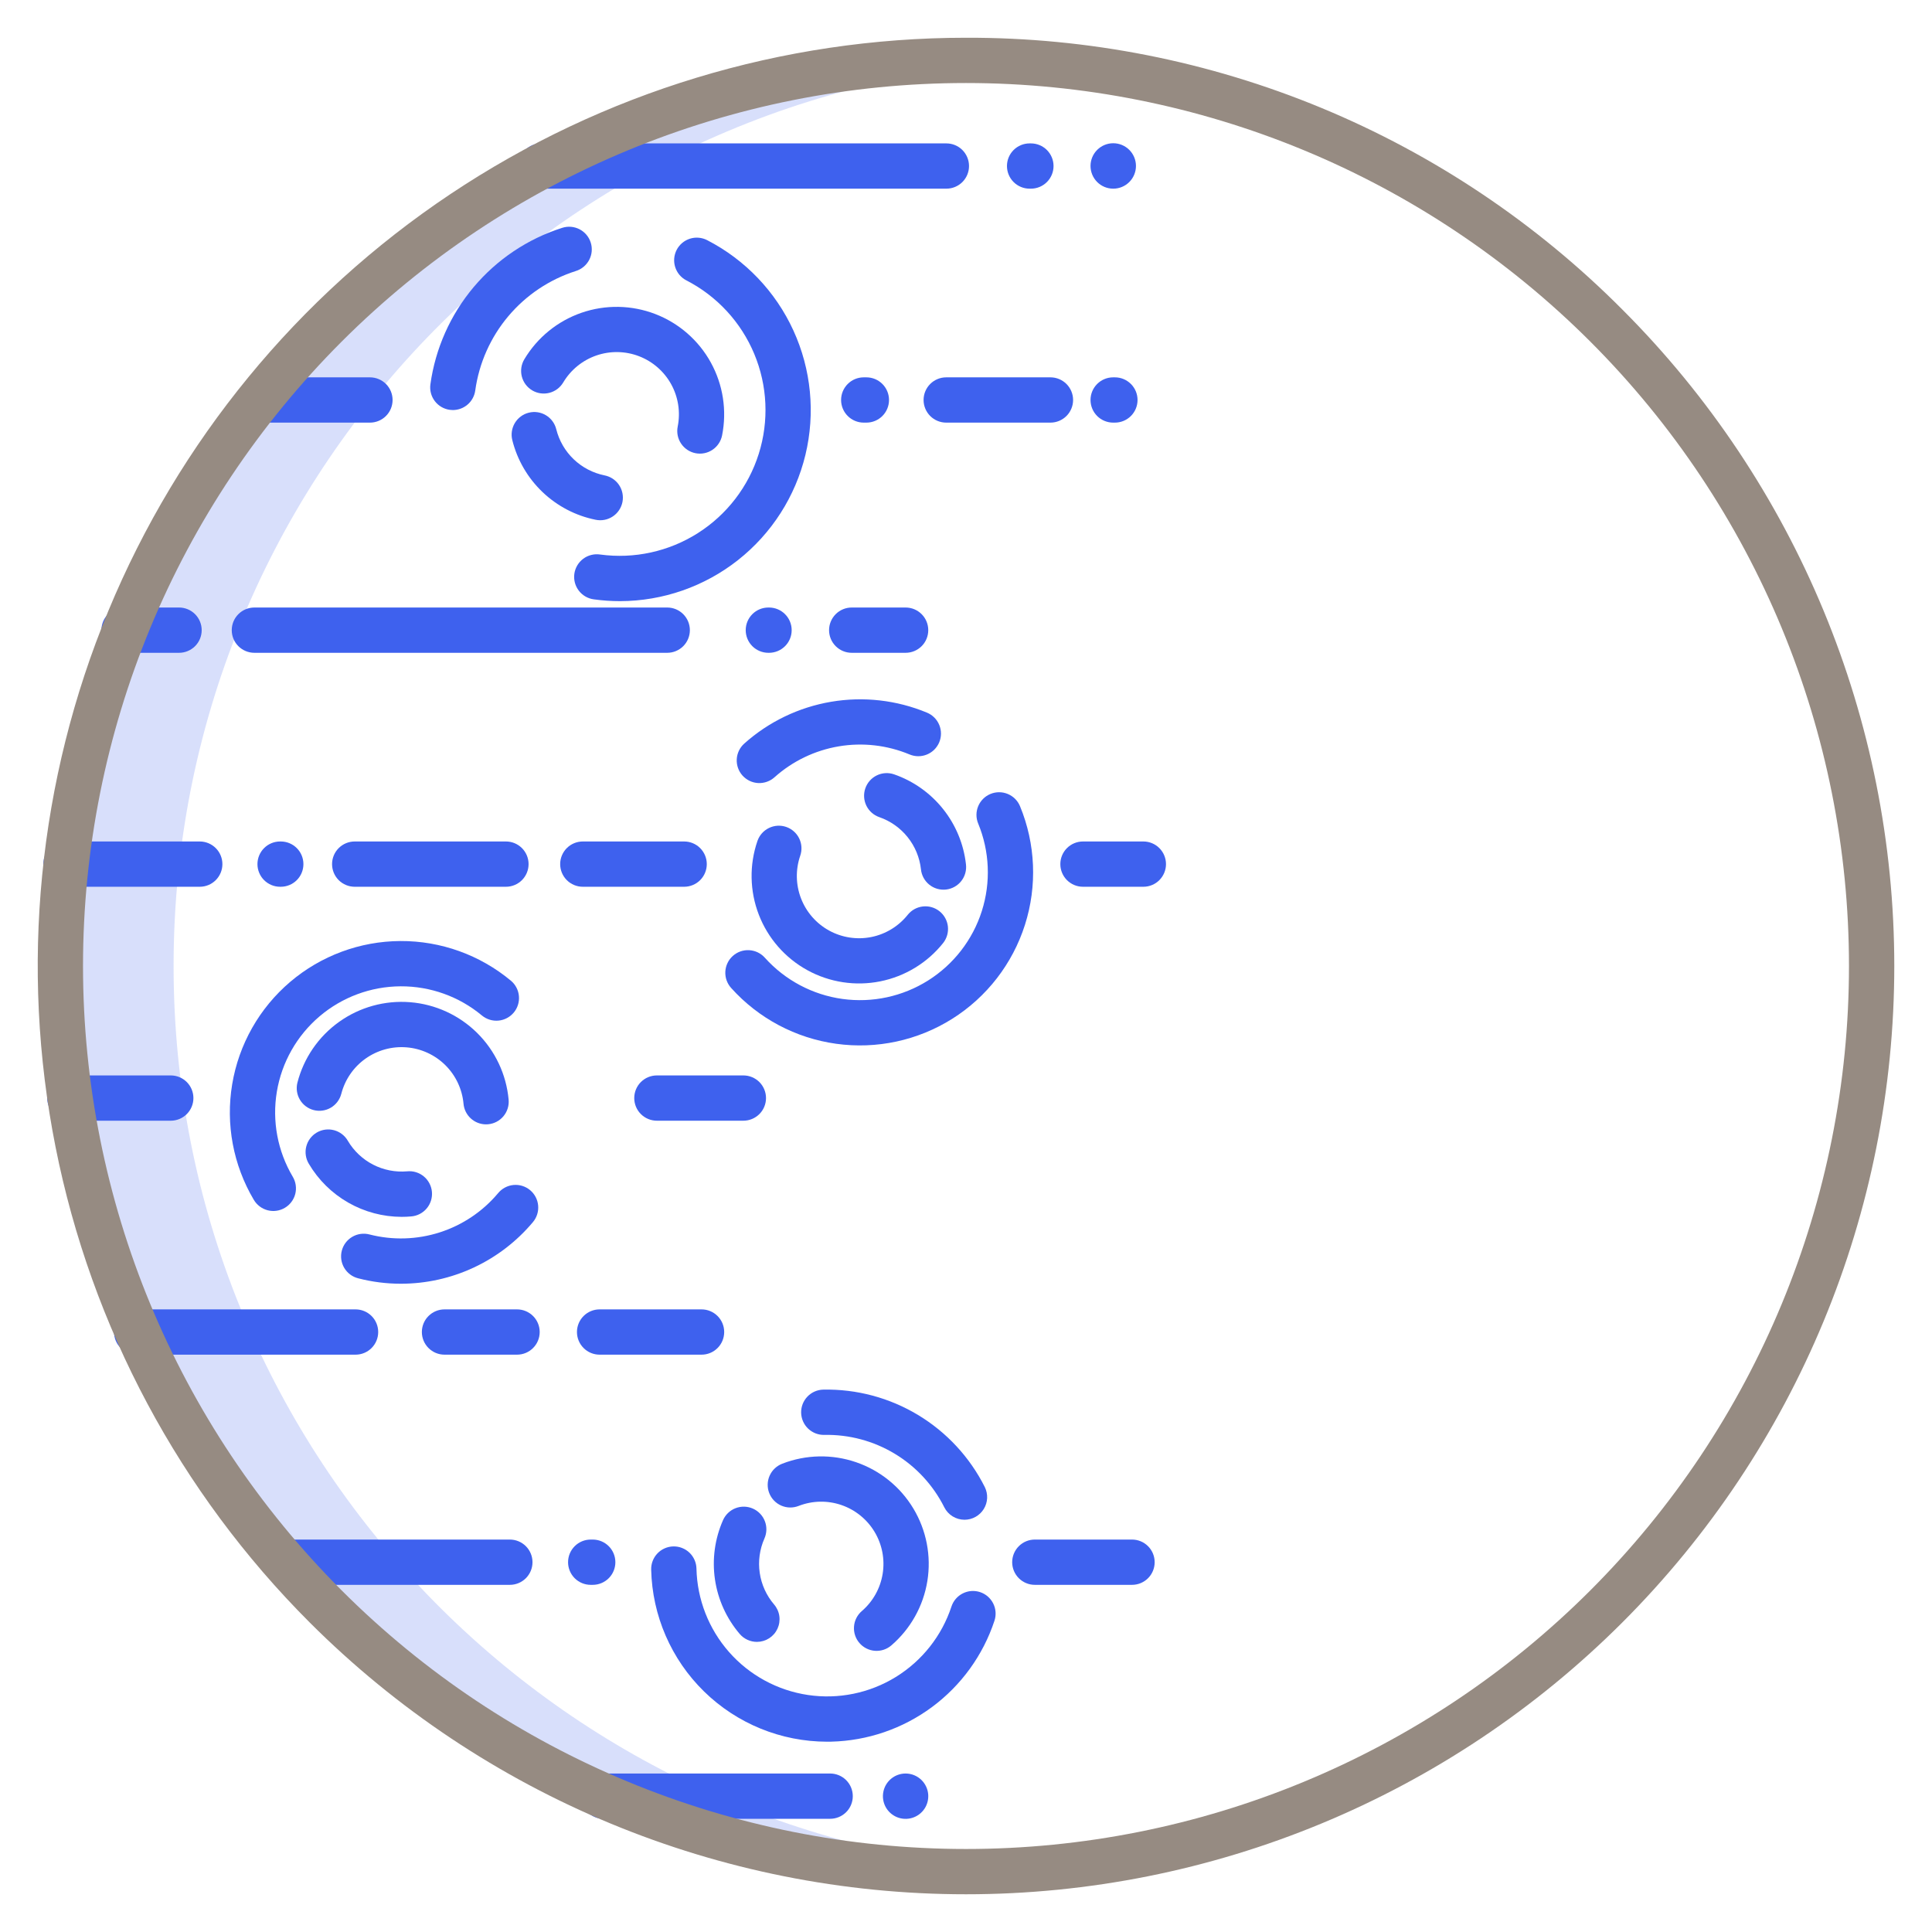<svg viewBox="0 0 144 144" fill="none" xmlns="http://www.w3.org/2000/svg">
<path d="M12.938 72C12.938 36.138 40.905 6.814 76.219 4.635C74.823 4.549 73.418 4.5 72 4.5C34.721 4.5 4.5 34.721 4.5 72C4.5 109.279 34.721 139.5 72 139.5C73.418 139.5 74.823 139.451 76.219 139.365C40.905 137.186 12.938 107.862 12.938 72Z" fill="#3E61EE" fill-opacity="0.2"/>
<path d="M43.003 99.281C43.003 99.729 43.181 100.158 43.497 100.474C43.814 100.791 44.243 100.969 44.69 100.969H52.29C52.737 100.969 53.167 100.791 53.483 100.474C53.8 100.158 53.977 99.729 53.977 99.281C53.977 98.834 53.8 98.404 53.483 98.088C53.167 97.772 52.737 97.594 52.29 97.594H44.69C44.243 97.594 43.814 97.772 43.497 98.088C43.181 98.404 43.003 98.834 43.003 99.281Z" fill="#3E61EE"/>
<path d="M38.538 97.594H33.131C32.683 97.594 32.254 97.772 31.938 98.088C31.621 98.404 31.443 98.834 31.443 99.281C31.443 99.729 31.621 100.158 31.938 100.474C32.254 100.791 32.683 100.969 33.131 100.969H38.538C38.986 100.969 39.415 100.791 39.731 100.474C40.048 100.158 40.226 99.729 40.226 99.281C40.226 98.834 40.048 98.404 39.731 98.088C39.415 97.772 38.986 97.594 38.538 97.594H38.538Z" fill="#3E61EE"/>
<path d="M28.189 99.281C28.189 98.834 28.012 98.404 27.695 98.088C27.379 97.772 26.949 97.594 26.502 97.594H10.187C9.739 97.594 9.31 97.772 8.993 98.088C8.677 98.404 8.499 98.834 8.499 99.281C8.499 99.729 8.677 100.158 8.993 100.474C9.31 100.791 9.739 100.969 10.187 100.969H26.502C26.949 100.969 27.379 100.791 27.695 100.474C28.012 100.158 28.189 99.729 28.189 99.281Z" fill="#3E61EE"/>
<path d="M84.375 114.75H77.13C76.682 114.75 76.253 114.928 75.937 115.244C75.62 115.561 75.442 115.99 75.442 116.438C75.442 116.885 75.62 117.314 75.937 117.631C76.253 117.947 76.682 118.125 77.13 118.125H84.375C84.822 118.125 85.252 117.947 85.568 117.631C85.885 117.314 86.062 116.885 86.062 116.438C86.062 115.99 85.885 115.561 85.568 115.244C85.252 114.928 84.822 114.75 84.375 114.75Z" fill="#3E61EE"/>
<path d="M44.179 118.125C44.627 118.125 45.056 117.947 45.372 117.631C45.689 117.314 45.866 116.885 45.866 116.438C45.866 115.99 45.689 115.561 45.372 115.244C45.056 114.928 44.627 114.75 44.179 114.75H44.027C43.58 114.75 43.151 114.928 42.834 115.244C42.518 115.561 42.34 115.99 42.34 116.438C42.34 116.885 42.518 117.314 42.834 117.631C43.151 117.947 43.58 118.125 44.027 118.125H44.179Z" fill="#3E61EE"/>
<path d="M38.002 114.75H21.261C20.813 114.75 20.384 114.928 20.067 115.244C19.751 115.561 19.573 115.99 19.573 116.438C19.573 116.885 19.751 117.314 20.067 117.631C20.384 117.947 20.813 118.125 21.261 118.125H38.002C38.449 118.125 38.878 117.947 39.195 117.631C39.511 117.314 39.689 116.885 39.689 116.438C39.689 115.99 39.511 115.561 39.195 115.244C38.878 114.928 38.449 114.75 38.002 114.75Z" fill="#3E61EE"/>
<path d="M67.5 132.188C67.109 132.187 66.73 132.322 66.427 132.57C66.125 132.817 65.917 133.162 65.841 133.546C65.764 133.929 65.822 134.328 66.006 134.673C66.191 135.018 66.489 135.288 66.85 135.438C67.211 135.588 67.613 135.608 67.987 135.495C68.362 135.382 68.685 135.142 68.903 134.817C69.12 134.492 69.218 134.101 69.18 133.712C69.141 133.323 68.969 132.959 68.693 132.683C68.376 132.366 67.948 132.188 67.5 132.188Z" fill="#3E61EE"/>
<path d="M61.875 132.188H44.98C44.533 132.188 44.104 132.365 43.787 132.682C43.471 132.998 43.293 133.427 43.293 133.875C43.293 134.323 43.471 134.752 43.787 135.068C44.104 135.385 44.533 135.562 44.98 135.562H61.875C62.322 135.562 62.751 135.385 63.068 135.068C63.384 134.752 63.562 134.323 63.562 133.875C63.562 133.427 63.384 132.998 63.068 132.682C62.751 132.365 62.322 132.188 61.875 132.188Z" fill="#3E61EE"/>
<path d="M55.407 83.531C55.854 83.531 56.283 83.353 56.6 83.037C56.916 82.721 57.094 82.291 57.094 81.844C57.094 81.396 56.916 80.967 56.6 80.65C56.283 80.334 55.854 80.156 55.407 80.156H48.96C48.512 80.156 48.083 80.334 47.767 80.65C47.45 80.967 47.273 81.396 47.273 81.844C47.273 82.291 47.45 82.721 47.767 83.037C48.083 83.353 48.512 83.531 48.96 83.531H55.407Z" fill="#3E61EE"/>
<path d="M14.416 81.844C14.416 81.396 14.238 80.967 13.922 80.65C13.605 80.334 13.176 80.156 12.729 80.156H5.207C4.759 80.156 4.33 80.334 4.014 80.65C3.697 80.967 3.52 81.396 3.52 81.844C3.52 82.291 3.697 82.721 4.014 83.037C4.33 83.353 4.759 83.531 5.207 83.531H12.729C13.176 83.531 13.605 83.353 13.922 83.037C14.238 82.721 14.416 82.291 14.416 81.844Z" fill="#3E61EE"/>
<path d="M37.71 62.719H26.438C25.99 62.719 25.561 62.897 25.244 63.213C24.928 63.529 24.75 63.959 24.75 64.406C24.75 64.854 24.928 65.283 25.244 65.6C25.561 65.916 25.99 66.094 26.438 66.094H37.71C38.157 66.094 38.587 65.916 38.903 65.6C39.219 65.283 39.397 64.854 39.397 64.406C39.397 63.959 39.219 63.529 38.903 63.213C38.587 62.897 38.157 62.719 37.71 62.719Z" fill="#3E61EE"/>
<path d="M50.993 66.094C51.44 66.094 51.87 65.916 52.186 65.6C52.502 65.283 52.68 64.854 52.68 64.406C52.68 63.959 52.502 63.529 52.186 63.213C51.87 62.897 51.44 62.719 50.993 62.719H43.44C42.992 62.719 42.563 62.897 42.246 63.213C41.93 63.529 41.752 63.959 41.752 64.406C41.752 64.854 41.93 65.283 42.246 65.6C42.563 65.916 42.992 66.094 43.44 66.094H50.993Z" fill="#3E61EE"/>
<path d="M20.877 62.719C20.429 62.719 20 62.897 19.684 63.213C19.367 63.529 19.189 63.959 19.189 64.406C19.189 64.854 19.367 65.283 19.684 65.6C20 65.916 20.429 66.094 20.877 66.094H20.928C21.375 66.094 21.805 65.916 22.121 65.6C22.438 65.283 22.615 64.854 22.615 64.406C22.615 63.959 22.438 63.529 22.121 63.213C21.805 62.897 21.375 62.719 20.928 62.719H20.877Z" fill="#3E61EE"/>
<path d="M4.918 66.094H14.888C15.336 66.094 15.765 65.916 16.081 65.6C16.398 65.283 16.576 64.854 16.576 64.406C16.576 63.959 16.398 63.529 16.081 63.213C15.765 62.897 15.336 62.719 14.888 62.719H4.918C4.47 62.719 4.041 62.897 3.725 63.213C3.408 63.529 3.23 63.959 3.23 64.406C3.23 64.854 3.408 65.283 3.725 65.6C4.041 65.916 4.47 66.094 4.918 66.094Z" fill="#3E61EE"/>
<path d="M61.794 46.969C61.794 47.416 61.972 47.846 62.288 48.162C62.605 48.478 63.034 48.656 63.481 48.656H67.5C67.948 48.656 68.377 48.478 68.693 48.162C69.01 47.846 69.187 47.416 69.187 46.969C69.187 46.521 69.01 46.092 68.693 45.776C68.377 45.459 67.948 45.281 67.5 45.281H63.481C63.034 45.281 62.605 45.459 62.288 45.776C61.972 46.092 61.794 46.521 61.794 46.969Z" fill="#3E61EE"/>
<path d="M57.319 48.656C57.767 48.656 58.196 48.478 58.512 48.162C58.829 47.846 59.007 47.416 59.007 46.969C59.007 46.521 58.829 46.092 58.512 45.776C58.196 45.459 57.767 45.281 57.319 45.281H57.269C56.821 45.281 56.392 45.459 56.075 45.776C55.759 46.092 55.581 46.521 55.581 46.969C55.581 47.416 55.759 47.846 56.075 48.162C56.392 48.478 56.821 48.656 57.269 48.656H57.319Z" fill="#3E61EE"/>
<path d="M18.96 48.656H49.731C50.179 48.656 50.608 48.478 50.925 48.162C51.241 47.846 51.419 47.416 51.419 46.969C51.419 46.521 51.241 46.092 50.925 45.776C50.608 45.459 50.179 45.281 49.731 45.281H18.96C18.512 45.281 18.083 45.459 17.767 45.776C17.45 46.092 17.273 46.521 17.273 46.969C17.273 47.416 17.45 47.846 17.767 48.162C18.083 48.478 18.512 48.656 18.96 48.656Z" fill="#3E61EE"/>
<path d="M9.246 48.656H13.346C13.793 48.656 14.222 48.478 14.539 48.162C14.855 47.846 15.033 47.416 15.033 46.969C15.033 46.521 14.855 46.092 14.539 45.776C14.222 45.459 13.793 45.281 13.346 45.281H9.246C8.799 45.281 8.369 45.459 8.053 45.776C7.736 46.092 7.559 46.521 7.559 46.969C7.559 47.416 7.736 47.846 8.053 48.162C8.369 48.478 8.799 48.656 9.246 48.656Z" fill="#3E61EE"/>
<path d="M82.969 31.5H83.098C83.546 31.5 83.975 31.322 84.291 31.006C84.608 30.689 84.786 30.26 84.786 29.812C84.786 29.365 84.608 28.936 84.291 28.619C83.975 28.303 83.546 28.125 83.098 28.125H82.969C82.521 28.125 82.092 28.303 81.775 28.619C81.459 28.936 81.281 29.365 81.281 29.812C81.281 30.26 81.459 30.689 81.775 31.006C82.092 31.322 82.521 31.5 82.969 31.5Z" fill="#3E61EE"/>
<path d="M68.838 29.812C68.838 30.26 69.016 30.689 69.332 31.006C69.649 31.322 70.078 31.5 70.525 31.5H78.294C78.742 31.5 79.171 31.322 79.488 31.006C79.804 30.689 79.982 30.26 79.982 29.812C79.982 29.365 79.804 28.936 79.488 28.619C79.171 28.303 78.742 28.125 78.294 28.125H70.525C70.078 28.125 69.649 28.303 69.332 28.619C69.016 28.936 68.838 29.365 68.838 29.812Z" fill="#3E61EE"/>
<path d="M64.575 31.5C65.022 31.5 65.452 31.322 65.768 31.006C66.085 30.689 66.262 30.26 66.262 29.812C66.262 29.365 66.085 28.936 65.768 28.619C65.452 28.303 65.022 28.125 64.575 28.125H64.378C63.93 28.125 63.501 28.303 63.185 28.619C62.868 28.936 62.69 29.365 62.69 29.812C62.69 30.26 62.868 30.689 63.185 31.006C63.501 31.322 63.93 31.5 64.378 31.5H64.575Z" fill="#3E61EE"/>
<path d="M19.406 31.5H27.574C28.021 31.5 28.451 31.322 28.767 31.006C29.084 30.689 29.261 30.26 29.261 29.812C29.261 29.365 29.084 28.936 28.767 28.619C28.451 28.303 28.021 28.125 27.574 28.125H19.406C18.959 28.125 18.529 28.303 18.213 28.619C17.896 28.936 17.719 29.365 17.719 29.812C17.719 30.26 17.896 30.689 18.213 31.006C18.529 31.322 18.959 31.5 19.406 31.5Z" fill="#3E61EE"/>
<path d="M82.969 14.062H82.98C83.428 14.061 83.858 13.882 84.174 13.564C84.491 13.246 84.668 12.815 84.668 12.367C84.667 11.918 84.488 11.488 84.171 11.171C83.853 10.854 83.423 10.676 82.974 10.676C82.526 10.676 82.096 10.854 81.778 11.171C81.461 11.488 81.282 11.918 81.281 12.367C81.281 12.815 81.458 13.246 81.774 13.564C82.091 13.882 82.52 14.061 82.969 14.062Z" fill="#3E61EE"/>
<path d="M76.837 14.062C77.285 14.062 77.714 13.885 78.031 13.568C78.347 13.252 78.525 12.823 78.525 12.375C78.525 11.927 78.347 11.498 78.031 11.182C77.714 10.865 77.285 10.688 76.837 10.688H76.74C76.293 10.688 75.864 10.865 75.547 11.182C75.231 11.498 75.053 11.927 75.053 12.375C75.053 12.823 75.231 13.252 75.547 13.568C75.864 13.885 76.293 14.062 76.74 14.062H76.837Z" fill="#3E61EE"/>
<path d="M70.537 10.688H40.331C39.883 10.688 39.454 10.865 39.138 11.182C38.821 11.498 38.644 11.927 38.644 12.375C38.644 12.823 38.821 13.252 39.138 13.568C39.454 13.885 39.883 14.062 40.331 14.062H70.537C70.985 14.062 71.414 13.885 71.731 13.568C72.047 13.252 72.225 12.823 72.225 12.375C72.225 11.927 72.047 11.498 71.731 11.182C71.414 10.865 70.985 10.688 70.537 10.688Z" fill="#3E61EE"/>
<path d="M25.436 81.536C25.707 80.477 26.343 79.547 27.234 78.911C28.124 78.276 29.21 77.975 30.3 78.063C31.39 78.15 32.414 78.62 33.192 79.389C33.969 80.159 34.449 81.178 34.548 82.267C34.586 82.687 34.779 83.077 35.09 83.361C35.4 83.645 35.806 83.803 36.227 83.803C36.278 83.803 36.329 83.801 36.381 83.796C36.826 83.756 37.238 83.54 37.525 83.197C37.811 82.853 37.95 82.41 37.91 81.964C37.739 80.082 36.909 78.321 35.566 76.991C34.223 75.662 32.454 74.85 30.57 74.699C28.686 74.547 26.81 75.067 25.272 76.165C23.734 77.263 22.634 78.869 22.166 80.7C22.059 81.132 22.127 81.589 22.356 81.971C22.584 82.353 22.955 82.629 23.386 82.74C23.817 82.85 24.275 82.785 24.659 82.56C25.042 82.334 25.322 81.966 25.435 81.536L25.436 81.536Z" fill="#3E61EE"/>
<path d="M29.938 90.697C30.175 90.697 30.412 90.687 30.65 90.665C30.872 90.647 31.088 90.585 31.286 90.483C31.484 90.38 31.66 90.24 31.803 90.07C31.947 89.899 32.055 89.702 32.122 89.489C32.189 89.277 32.213 89.053 32.193 88.831C32.173 88.61 32.109 88.394 32.005 88.197C31.901 88 31.76 87.825 31.588 87.683C31.416 87.541 31.218 87.434 31.005 87.369C30.792 87.304 30.569 87.282 30.347 87.304C29.471 87.38 28.591 87.208 27.81 86.806C27.028 86.404 26.376 85.789 25.928 85.032C25.818 84.838 25.669 84.668 25.492 84.532C25.315 84.396 25.113 84.296 24.897 84.239C24.681 84.181 24.456 84.167 24.235 84.197C24.013 84.227 23.8 84.301 23.608 84.414C23.415 84.528 23.247 84.678 23.113 84.857C22.979 85.035 22.882 85.239 22.827 85.456C22.772 85.672 22.761 85.897 22.794 86.118C22.827 86.339 22.903 86.552 23.019 86.743C23.73 87.945 24.742 88.942 25.956 89.636C27.169 90.329 28.541 90.695 29.938 90.697Z" fill="#3E61EE"/>
<path d="M64.235 120.079C64.067 120.224 63.929 120.4 63.829 120.598C63.729 120.795 63.669 121.011 63.653 121.232C63.636 121.453 63.663 121.675 63.732 121.886C63.801 122.096 63.911 122.291 64.056 122.459C64.2 122.627 64.377 122.765 64.575 122.865C64.772 122.965 64.988 123.025 65.209 123.042C65.43 123.058 65.652 123.031 65.863 122.962C66.073 122.893 66.268 122.783 66.436 122.638C67.868 121.406 68.819 119.707 69.12 117.841C69.421 115.975 69.053 114.064 68.081 112.443C67.109 110.822 65.596 109.598 63.808 108.985C62.021 108.372 60.074 108.41 58.312 109.093C58.103 109.172 57.912 109.291 57.75 109.444C57.587 109.597 57.457 109.78 57.366 109.984C57.275 110.187 57.225 110.407 57.219 110.63C57.214 110.853 57.252 111.075 57.333 111.283C57.414 111.491 57.535 111.681 57.689 111.842C57.844 112.003 58.029 112.131 58.233 112.22C58.438 112.309 58.658 112.357 58.881 112.36C59.104 112.363 59.326 112.322 59.533 112.24C60.553 111.844 61.679 111.822 62.714 112.177C63.749 112.532 64.625 113.241 65.187 114.179C65.75 115.117 65.963 116.223 65.788 117.303C65.614 118.383 65.064 119.366 64.235 120.08V120.079Z" fill="#3E61EE"/>
<path d="M56.417 122.376C56.74 122.375 57.056 122.283 57.328 122.108C57.599 121.934 57.815 121.685 57.95 121.391C58.084 121.098 58.132 120.772 58.087 120.452C58.042 120.132 57.906 119.832 57.695 119.587C57.124 118.919 56.753 118.103 56.626 117.234C56.498 116.364 56.62 115.476 56.975 114.672C57.157 114.263 57.17 113.799 57.009 113.381C56.849 112.963 56.529 112.626 56.12 112.444C55.712 112.262 55.247 112.25 54.829 112.41C54.411 112.57 54.074 112.89 53.892 113.299C53.278 114.687 53.069 116.221 53.289 117.723C53.51 119.225 54.15 120.635 55.137 121.789C55.295 121.973 55.492 122.121 55.713 122.222C55.934 122.324 56.174 122.376 56.417 122.376Z" fill="#3E61EE"/>
<path d="M58.6 61.635C58.177 61.489 57.714 61.517 57.311 61.714C56.909 61.91 56.601 62.258 56.455 62.681C55.841 64.467 55.877 66.414 56.558 68.176C57.239 69.939 58.521 71.404 60.178 72.313C61.834 73.222 63.758 73.516 65.611 73.144C67.463 72.772 69.125 71.758 70.302 70.28C70.576 69.929 70.701 69.484 70.649 69.042C70.597 68.6 70.372 68.196 70.024 67.919C69.675 67.641 69.231 67.513 68.789 67.562C68.346 67.611 67.941 67.832 67.661 68.179C66.98 69.035 66.018 69.624 64.945 69.84C63.872 70.055 62.758 69.885 61.798 69.359C60.839 68.832 60.097 67.983 59.703 66.962C59.309 65.942 59.288 64.814 59.645 63.78C59.791 63.357 59.763 62.893 59.567 62.491C59.371 62.089 59.023 61.781 58.6 61.635Z" fill="#3E61EE"/>
<path d="M71.997 64.418C71.827 62.909 71.234 61.479 70.286 60.293C69.338 59.107 68.075 58.213 66.64 57.715C66.217 57.569 65.754 57.597 65.351 57.793C64.949 57.989 64.641 58.337 64.495 58.761C64.35 59.184 64.378 59.647 64.574 60.05C64.77 60.452 65.118 60.76 65.541 60.906C66.371 61.194 67.103 61.712 67.652 62.399C68.201 63.085 68.544 63.913 68.642 64.787C68.664 65.009 68.729 65.225 68.835 65.422C68.941 65.619 69.084 65.793 69.258 65.934C69.431 66.075 69.631 66.18 69.845 66.243C70.06 66.306 70.284 66.326 70.507 66.302C70.729 66.278 70.944 66.209 71.139 66.101C71.335 65.993 71.507 65.847 71.646 65.671C71.784 65.496 71.887 65.295 71.947 65.08C72.007 64.865 72.024 64.64 71.997 64.418Z" fill="#3E61EE"/>
<path d="M51.834 33.778C52.051 33.822 52.275 33.822 52.492 33.779C52.71 33.736 52.917 33.651 53.101 33.528C53.285 33.405 53.444 33.247 53.567 33.062C53.69 32.878 53.776 32.672 53.82 32.454C54.19 30.601 53.893 28.677 52.982 27.021C52.071 25.366 50.603 24.085 48.84 23.406C47.076 22.728 45.129 22.694 43.343 23.311C41.557 23.929 40.047 25.158 39.079 26.781C38.965 26.971 38.891 27.182 38.858 27.401C38.827 27.621 38.838 27.844 38.892 28.059C38.947 28.274 39.043 28.476 39.175 28.654C39.308 28.831 39.474 28.981 39.664 29.095C39.855 29.208 40.066 29.283 40.285 29.315C40.504 29.347 40.728 29.335 40.942 29.281C41.157 29.227 41.359 29.13 41.537 28.998C41.715 28.865 41.864 28.699 41.978 28.509C42.538 27.568 43.412 26.855 44.446 26.497C45.481 26.139 46.608 26.158 47.63 26.551C48.652 26.944 49.501 27.686 50.029 28.645C50.556 29.604 50.727 30.719 50.512 31.793C50.424 32.231 50.514 32.687 50.762 33.059C51.01 33.431 51.395 33.69 51.834 33.778Z" fill="#3E61EE"/>
<path d="M38.187 32.817C38.557 34.289 39.337 35.626 40.435 36.674C41.534 37.723 42.906 38.439 44.394 38.74C44.612 38.786 44.837 38.788 45.056 38.746C45.275 38.704 45.483 38.619 45.669 38.496C45.855 38.374 46.015 38.215 46.139 38.03C46.263 37.845 46.35 37.638 46.394 37.419C46.437 37.201 46.437 36.976 46.393 36.757C46.35 36.539 46.263 36.331 46.139 36.146C46.014 35.962 45.854 35.803 45.668 35.68C45.482 35.558 45.274 35.473 45.055 35.431C44.194 35.256 43.399 34.841 42.763 34.234C42.127 33.627 41.676 32.852 41.462 32C41.409 31.783 41.315 31.579 41.183 31.4C41.052 31.22 40.886 31.068 40.696 30.953C40.505 30.837 40.294 30.761 40.074 30.727C39.854 30.694 39.63 30.705 39.413 30.759C39.197 30.812 38.994 30.908 38.816 31.041C38.637 31.174 38.486 31.34 38.372 31.532C38.258 31.723 38.183 31.935 38.151 32.155C38.119 32.375 38.131 32.6 38.187 32.815V32.817Z" fill="#3E61EE"/>
<path d="M76.024 60.085C75.851 59.673 75.523 59.346 75.11 59.176C74.698 59.006 74.235 59.006 73.822 59.177C73.41 59.347 73.082 59.675 72.91 60.086C72.738 60.498 72.736 60.961 72.905 61.374C73.763 63.452 73.861 65.765 73.179 67.907C72.497 70.048 71.08 71.88 69.178 73.078C67.277 74.276 65.013 74.764 62.787 74.455C60.561 74.146 58.516 73.06 57.013 71.389C56.865 71.222 56.686 71.086 56.485 70.988C56.285 70.891 56.067 70.834 55.844 70.821C55.622 70.808 55.399 70.839 55.188 70.913C54.978 70.987 54.784 71.102 54.619 71.251C54.453 71.4 54.318 71.58 54.223 71.782C54.127 71.983 54.072 72.202 54.062 72.424C54.051 72.647 54.084 72.87 54.16 73.079C54.236 73.289 54.353 73.482 54.503 73.646C56.539 75.909 59.308 77.379 62.323 77.797C65.337 78.216 68.403 77.556 70.978 75.933C73.552 74.311 75.471 71.83 76.394 68.93C77.318 66.03 77.186 62.897 76.024 60.085Z" fill="#3E61EE"/>
<path d="M55.343 57.807C55.492 57.971 55.671 58.105 55.871 58.201C56.071 58.297 56.288 58.352 56.509 58.364C56.73 58.375 56.952 58.343 57.16 58.269C57.37 58.196 57.562 58.081 57.727 57.933C59.073 56.729 60.732 55.931 62.513 55.629C64.293 55.328 66.123 55.537 67.79 56.231C67.995 56.317 68.214 56.362 68.436 56.364C68.658 56.365 68.879 56.323 69.084 56.239C69.29 56.155 69.477 56.032 69.635 55.876C69.792 55.719 69.918 55.533 70.004 55.329C70.089 55.124 70.134 54.904 70.135 54.682C70.135 54.46 70.092 54.24 70.008 54.035C69.924 53.83 69.799 53.643 69.643 53.486C69.486 53.328 69.3 53.203 69.095 53.118C66.838 52.179 64.361 51.897 61.95 52.305C59.539 52.713 57.292 53.794 55.47 55.425C55.137 55.724 54.937 56.143 54.913 56.589C54.89 57.036 55.044 57.474 55.343 57.807Z" fill="#3E61EE"/>
<path d="M73.047 118.666C72.837 118.597 72.615 118.57 72.394 118.586C72.172 118.603 71.957 118.663 71.759 118.763C71.561 118.863 71.385 119 71.24 119.168C71.096 119.336 70.986 119.531 70.916 119.742C70.197 121.925 68.729 123.784 66.772 124.991C64.815 126.197 62.494 126.673 60.22 126.334C57.946 125.995 55.865 124.864 54.344 123.139C52.824 121.415 51.961 119.209 51.91 116.91C51.905 116.689 51.856 116.47 51.767 116.268C51.677 116.065 51.549 115.881 51.389 115.728C51.228 115.575 51.04 115.455 50.833 115.375C50.626 115.294 50.406 115.256 50.184 115.261C49.963 115.266 49.744 115.314 49.541 115.404C49.339 115.493 49.155 115.621 49.002 115.782C48.849 115.942 48.729 116.131 48.649 116.337C48.568 116.544 48.53 116.764 48.535 116.986C48.611 120.413 50.026 123.675 52.476 126.073C54.927 128.47 58.218 129.814 61.647 129.816C61.746 129.816 61.846 129.815 61.947 129.813C64.658 129.749 67.284 128.849 69.464 127.235C71.644 125.621 73.271 123.372 74.122 120.797C74.192 120.587 74.219 120.364 74.202 120.143C74.186 119.922 74.126 119.707 74.026 119.509C73.926 119.311 73.788 119.135 73.621 118.99C73.453 118.846 73.258 118.736 73.047 118.666Z" fill="#3E61EE"/>
<path d="M71.89 113.273C72.177 113.273 72.46 113.199 72.711 113.059C72.962 112.918 73.174 112.716 73.325 112.472C73.476 112.227 73.562 111.948 73.575 111.66C73.587 111.373 73.526 111.087 73.398 110.83C72.28 108.609 70.557 106.749 68.427 105.465C66.298 104.181 63.849 103.525 61.362 103.574C61.141 103.579 60.922 103.627 60.719 103.717C60.517 103.806 60.333 103.934 60.18 104.095C60.027 104.255 59.907 104.444 59.826 104.65C59.746 104.857 59.707 105.077 59.712 105.299C59.717 105.52 59.766 105.739 59.855 105.942C59.944 106.145 60.073 106.328 60.233 106.481C60.393 106.634 60.582 106.754 60.789 106.835C60.995 106.915 61.216 106.954 61.437 106.949C63.285 106.912 65.105 107.398 66.687 108.352C68.27 109.307 69.55 110.689 70.379 112.34C70.519 112.621 70.735 112.856 71.002 113.021C71.269 113.186 71.576 113.273 71.89 113.273Z" fill="#3E61EE"/>
<path d="M18.917 89.428C19.03 89.619 19.179 89.786 19.356 89.92C19.534 90.054 19.736 90.151 19.951 90.207C20.166 90.262 20.39 90.274 20.61 90.243C20.83 90.212 21.041 90.137 21.232 90.024C21.424 89.91 21.59 89.761 21.723 89.583C21.856 89.405 21.953 89.202 22.008 88.987C22.062 88.772 22.074 88.548 22.041 88.328C22.009 88.108 21.934 87.897 21.82 87.706C20.69 85.799 20.27 83.554 20.635 81.367C20.999 79.181 22.125 77.193 23.813 75.756C25.501 74.319 27.643 73.525 29.859 73.514C32.076 73.503 34.226 74.275 35.928 75.696C36.272 75.977 36.714 76.112 37.157 76.07C37.599 76.028 38.008 75.812 38.293 75.471C38.578 75.129 38.716 74.689 38.678 74.246C38.64 73.802 38.429 73.392 38.09 73.104C35.776 71.174 32.855 70.124 29.843 70.139C26.83 70.154 23.919 71.234 21.625 73.187C19.331 75.14 17.801 77.841 17.306 80.813C16.81 83.785 17.381 86.836 18.917 89.428Z" fill="#3E61EE"/>
<path d="M26.691 95.276C27.731 95.546 28.801 95.682 29.876 95.682C31.751 95.682 33.604 95.272 35.304 94.479C37.004 93.687 38.51 92.532 39.716 91.095C39.86 90.925 39.969 90.728 40.037 90.516C40.105 90.304 40.13 90.08 40.111 89.858C40.092 89.636 40.029 89.42 39.926 89.222C39.823 89.024 39.682 88.849 39.511 88.706C39.34 88.563 39.142 88.456 38.929 88.39C38.716 88.324 38.492 88.301 38.27 88.322C38.048 88.343 37.833 88.408 37.636 88.513C37.44 88.618 37.266 88.76 37.124 88.933C35.979 90.297 34.471 91.31 32.776 91.854C31.079 92.399 29.264 92.452 27.539 92.009C27.324 91.953 27.1 91.939 26.88 91.969C26.66 91.999 26.448 92.073 26.257 92.185C26.065 92.297 25.897 92.446 25.763 92.623C25.63 92.8 25.532 93.002 25.476 93.217C25.42 93.432 25.407 93.656 25.438 93.876C25.469 94.096 25.543 94.308 25.656 94.499C25.769 94.69 25.918 94.857 26.096 94.99C26.273 95.124 26.476 95.221 26.691 95.276Z" fill="#3E61EE"/>
<path d="M44.273 44.674C44.918 44.762 45.568 44.806 46.219 44.806C49.41 44.798 52.506 43.719 55.011 41.742C57.516 39.764 59.284 37.003 60.032 33.901C60.78 30.799 60.464 27.535 59.136 24.634C57.808 21.732 55.544 19.36 52.706 17.899C52.509 17.798 52.294 17.736 52.073 17.718C51.852 17.699 51.63 17.725 51.419 17.792C51.208 17.86 51.012 17.968 50.843 18.112C50.674 18.255 50.535 18.43 50.433 18.627C50.332 18.824 50.27 19.04 50.252 19.26C50.234 19.481 50.259 19.704 50.327 19.915C50.395 20.126 50.503 20.321 50.646 20.491C50.79 20.66 50.965 20.799 51.162 20.9C53.441 22.073 55.232 24.014 56.218 26.379C57.205 28.744 57.324 31.382 56.553 33.827C55.784 36.271 54.174 38.365 52.01 39.738C49.846 41.111 47.267 41.675 44.727 41.33C44.506 41.297 44.281 41.309 44.065 41.364C43.848 41.419 43.645 41.516 43.467 41.65C43.288 41.785 43.138 41.953 43.025 42.145C42.912 42.338 42.838 42.551 42.808 42.772C42.778 42.993 42.792 43.218 42.85 43.434C42.907 43.65 43.007 43.852 43.144 44.029C43.28 44.206 43.45 44.354 43.644 44.465C43.837 44.575 44.051 44.647 44.273 44.674H44.273Z" fill="#3E61EE"/>
<path d="M32.079 28.648C32.049 28.867 32.063 29.09 32.119 29.305C32.176 29.519 32.274 29.72 32.408 29.896C32.542 30.073 32.71 30.221 32.901 30.333C33.093 30.444 33.304 30.517 33.524 30.547C33.6 30.557 33.676 30.562 33.753 30.563C34.161 30.562 34.555 30.414 34.862 30.145C35.169 29.877 35.368 29.506 35.423 29.102C35.706 27.062 36.56 25.144 37.886 23.569C39.212 21.994 40.957 20.826 42.919 20.2C43.131 20.134 43.329 20.027 43.5 19.884C43.671 19.742 43.812 19.567 43.916 19.37C44.019 19.173 44.082 18.957 44.102 18.736C44.121 18.514 44.097 18.291 44.029 18.078C43.962 17.866 43.854 17.669 43.71 17.499C43.567 17.329 43.391 17.189 43.193 17.087C42.995 16.985 42.779 16.924 42.558 16.905C42.336 16.887 42.113 16.913 41.901 16.982C39.33 17.802 37.044 19.333 35.306 21.397C33.568 23.461 32.45 25.975 32.079 28.648Z" fill="#3E61EE"/>
<path d="M85.219 62.719H80.719C80.271 62.719 79.842 62.897 79.525 63.213C79.209 63.529 79.031 63.959 79.031 64.406C79.031 64.854 79.209 65.283 79.525 65.6C79.842 65.916 80.271 66.094 80.719 66.094H85.219C85.666 66.094 86.096 65.916 86.412 65.6C86.728 65.283 86.906 64.854 86.906 64.406C86.906 63.959 86.728 63.529 86.412 63.213C86.096 62.897 85.666 62.719 85.219 62.719Z" fill="#3E61EE"/>
<path d="M72 2.813C58.316 2.813 44.939 6.871 33.561 14.473C22.184 22.075 13.316 32.881 8.079 45.523C2.842 58.166 1.472 72.077 4.142 85.498C6.812 98.919 13.401 111.247 23.077 120.923C36.052 133.898 53.651 141.188 72 141.188C90.35 141.188 107.949 133.898 120.924 120.923C133.899 107.948 141.189 90.35 141.189 72C141.189 53.65 133.899 36.052 120.924 23.076C114.514 16.631 106.889 11.522 98.492 8.044C90.094 4.566 81.09 2.788 72 2.813ZM118.536 118.537C106.194 130.879 89.454 137.813 72 137.813C54.545 137.813 37.806 130.879 25.463 118.537C13.121 106.195 6.187 89.455 6.187 72C6.187 54.546 13.121 37.806 25.463 25.464C37.806 13.122 54.545 6.188 72 6.188C89.454 6.188 106.194 13.122 118.536 25.464C130.879 37.806 137.812 54.546 137.812 72C137.812 89.455 130.879 106.195 118.536 118.537Z" fill="#968B82"/>
</svg>
